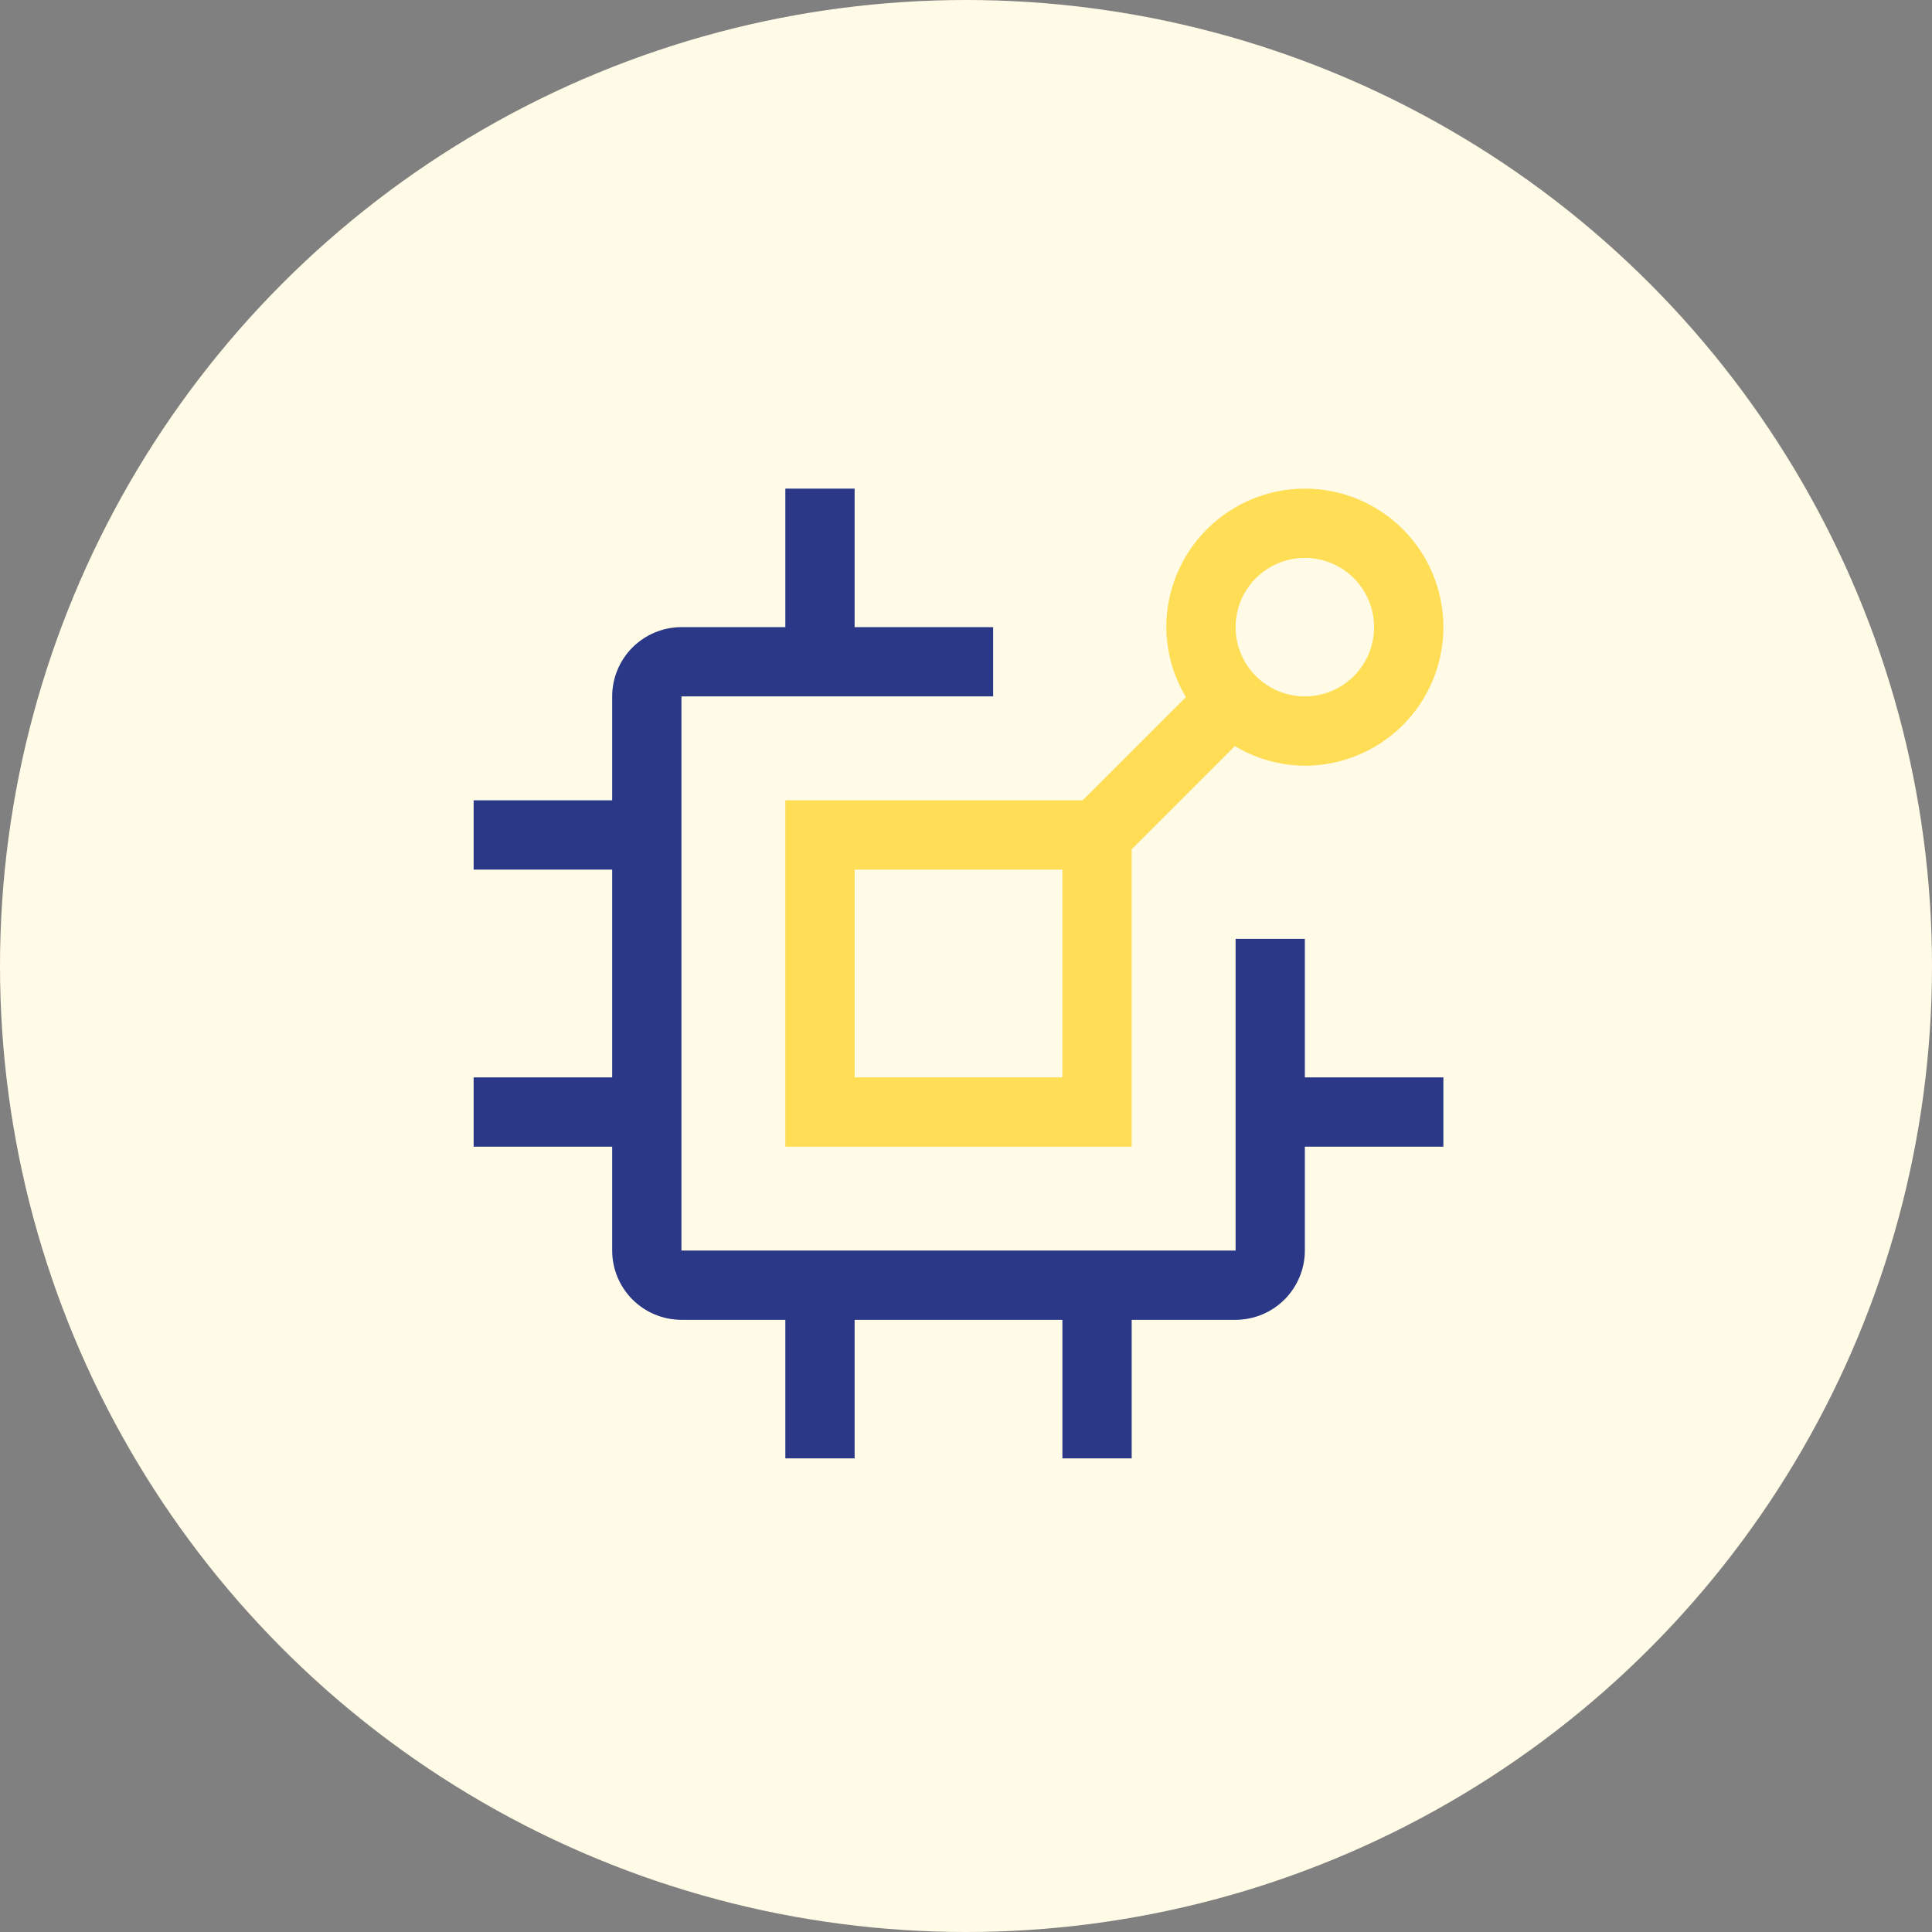 <svg width="100" height="100" viewBox="0 0 100 100" fill="none" xmlns="http://www.w3.org/2000/svg">
<rect x="0" y="0" width="100" height="100" fill="#808080" stroke="none"/>
<circle cx="50" cy="50" r="50" fill="#FFFBE6"/>
<path d="M74.709 55.765H67.539V48.595H63.954V64.728H35.271V36.046H51.405V32.461H44.235V25.291H40.649V32.461H35.271C34.321 32.462 33.41 32.84 32.737 33.512C32.065 34.184 31.687 35.096 31.686 36.046V41.424H24.516V45.01H31.686V55.765H24.516V59.351H31.686V64.728C31.687 65.679 32.065 66.591 32.737 67.263C33.41 67.935 34.321 68.313 35.271 68.314H40.649V75.484H44.235V68.314H54.99V75.484H58.576V68.314H63.954C64.904 68.312 65.815 67.934 66.487 67.262C67.159 66.59 67.537 65.679 67.539 64.728V59.351H74.709V55.765Z" fill="#2A3887"/>
<path d="M67.539 25.291C65.638 25.292 63.815 26.049 62.471 27.393C61.126 28.737 60.37 30.56 60.368 32.461C60.375 33.738 60.726 34.989 61.385 36.082L56.041 41.424H40.649V59.351H58.575V43.959L63.918 38.617C65.011 39.275 66.262 39.626 67.539 39.632C69.441 39.632 71.264 38.876 72.609 37.531C73.954 36.187 74.709 34.363 74.709 32.461C74.709 30.559 73.954 28.735 72.609 27.391C71.264 26.046 69.441 25.291 67.539 25.291ZM54.99 55.765H44.234V45.01H54.99V55.765ZM67.539 36.046C66.83 36.046 66.136 35.836 65.547 35.442C64.957 35.048 64.498 34.488 64.226 33.833C63.955 33.178 63.884 32.457 64.022 31.762C64.161 31.066 64.502 30.427 65.004 29.926C65.505 29.424 66.144 29.083 66.839 28.945C67.535 28.806 68.256 28.877 68.911 29.149C69.566 29.42 70.126 29.88 70.52 30.469C70.914 31.059 71.124 31.752 71.124 32.461C71.123 33.412 70.745 34.323 70.073 34.995C69.401 35.667 68.489 36.045 67.539 36.046Z" fill="#FFDD54"/>
</svg>
